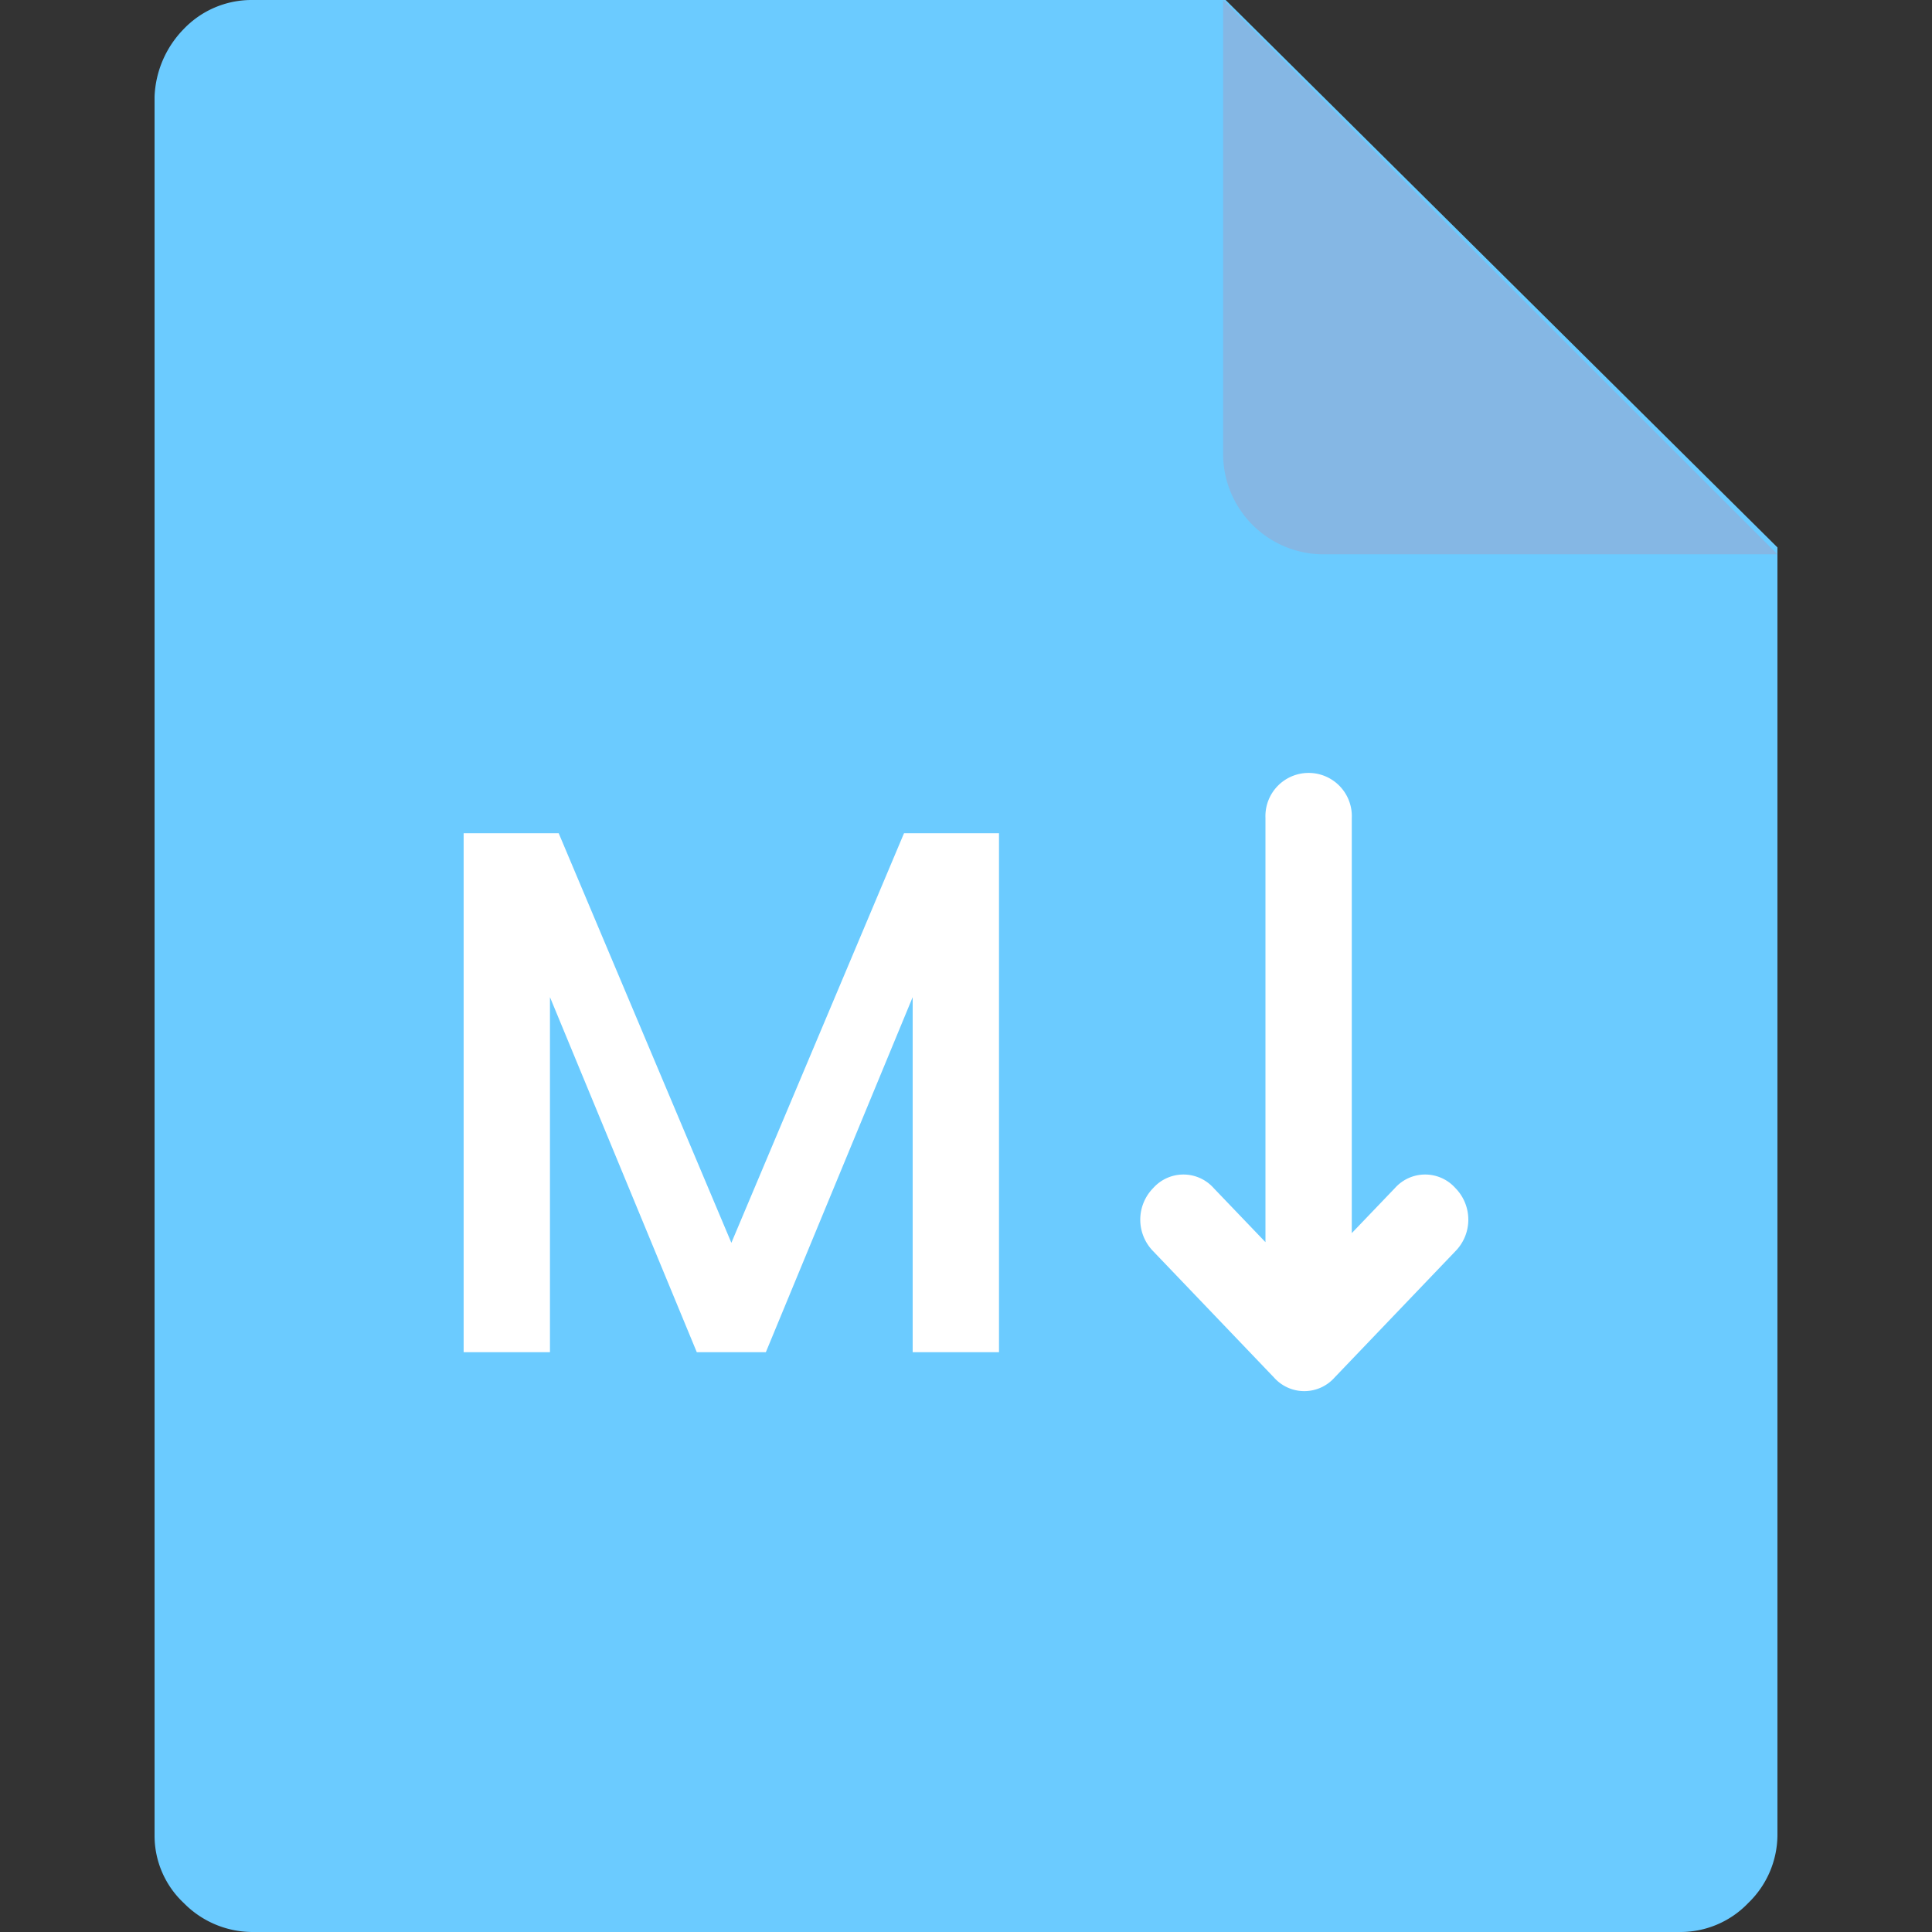 <svg t="1589961431363" class="icon" viewBox="0 0 1024 1024" version="1.1" xmlns="http://www.w3.org/2000/svg" p-id="3458" width="64" height="64"><rect x="0" y="0" width="1024" height="1024" fill="#333333" stroke="none"/><path d="M133.53 0A49.705 49.705 0 0 0 97.403 15.36 54.149 54.149 0 0 0 81.92 51.2v921.599a48.927 48.927 0 0 0 15.483 35.84A51.2 51.2 0 0 0 133.53 1024h756.94a49.705 49.705 0 0 0 36.127-15.36A50.34 50.34 0 0 0 942.079 972.8V290.14L649.625 0z" fill="#6bcbff" p-id="3459"></path><path d="M942.079 293.786H700.129a53.248 53.248 0 0 1-51.835-51.855V0z" fill="#85B7E4" p-id="3460"></path><path d="M291.492 716.697v-188.191l77.824 188.191h36.598l77.824-188.191v188.191h45.752V441.631h-50.34l-91.505 217.088-91.525-217.088h-50.381v275.067z" fill="#FFFFFF" p-id="3461"></path><path d="M711.884 658.37l27.464-28.672a21.463 21.463 0 0 1 32.031 0 23.859 23.859 0 0 1 0 33.485l-64.061 66.97a21.463 21.463 0 0 1-32.031 0l-64.061-66.97a23.859 23.859 0 0 1 0-33.485 21.463 21.463 0 0 1 32.031 0l27.464 28.672V433.541a22.897 22.897 0 1 1 45.752 0v224.829z" fill="#FFFFFF" p-id="3462"></path></svg>
